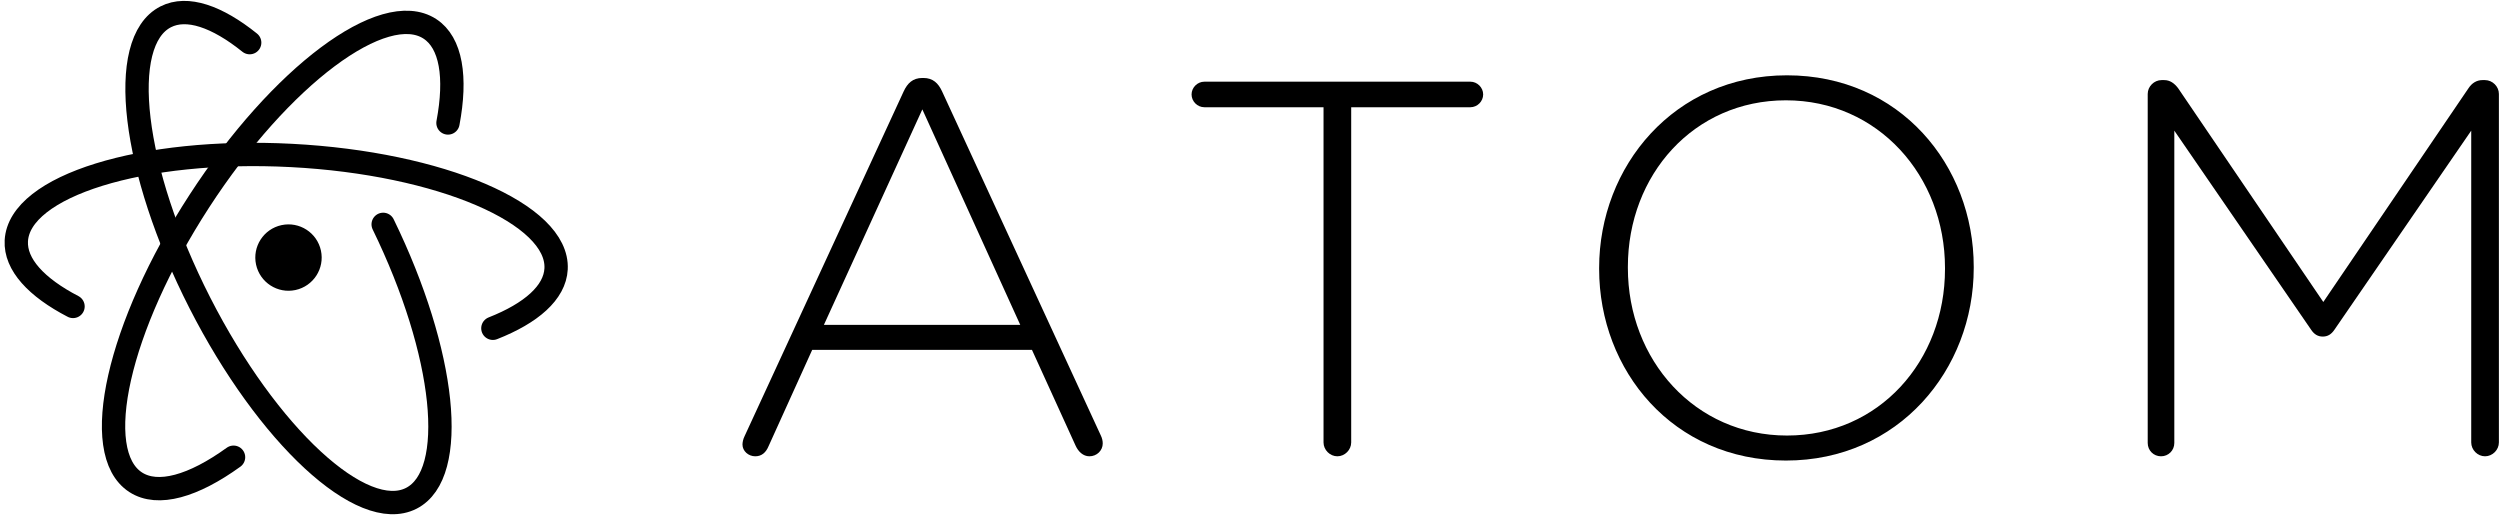 <svg className="welcome-logo" width="330px" height="68px" viewBox="0 0 330 68" version="1.1"><g stroke="none" stroke-width="1" fill="none" fill-rule="evenodd"><g transform="translate(2, 1)"><g transform="translate(96, 8)" fill="currentColor"><path d="M185.498,3.399 C185.498,2.417 186.34,1.573 187.324,1.573 L187.674,1.573 C188.447,1.573 189.01,1.995 189.5,2.628 L208.676,30.862 L227.852,2.628 C228.272,1.995 228.905,1.573 229.676,1.573 L230.028,1.573 C231.01,1.573 231.854,2.417 231.854,3.399 L231.854,49.403 C231.854,50.387 231.01,51.231 230.028,51.231 C229.044,51.231 228.202,50.387 228.202,49.403 L228.202,8.246 L210.151,34.515 C209.729,35.148 209.237,35.428 208.606,35.428 C207.973,35.428 207.481,35.148 207.061,34.515 L189.01,8.246 L189.01,49.475 C189.01,50.457 188.237,51.231 187.254,51.231 C186.27,51.231 185.498,50.458 185.498,49.475 L185.498,3.399 L185.498,3.399 Z"/><path d="M113.086,26.507 L113.086,26.367 C113.086,12.952 122.99,0.941 137.881,0.941 C152.77,0.941 162.533,12.811 162.533,26.225 L162.533,26.367 C162.533,39.782 152.629,51.792 137.74,51.792 C122.85,51.792 113.086,39.923 113.086,26.507 M158.74,26.507 L158.74,26.367 C158.74,14.216 149.89,4.242 137.74,4.242 C125.588,4.242 116.879,14.075 116.879,26.225 L116.879,26.367 C116.879,38.518 125.729,48.491 137.881,48.491 C150.031,48.491 158.74,38.658 158.74,26.507"/><path d="M76.705,5.155 L60.972,5.155 C60.06,5.155 59.287,4.384 59.287,3.469 C59.287,2.556 60.059,1.783 60.972,1.783 L96.092,1.783 C97.004,1.783 97.778,2.555 97.778,3.469 C97.778,4.383 97.005,5.155 96.092,5.155 L80.358,5.155 L80.358,49.405 C80.358,50.387 79.516,51.231 78.532,51.231 C77.55,51.231 76.706,50.387 76.706,49.405 L76.706,5.155 L76.705,5.155 Z"/><path d="M0.291,48.562 L21.291,3.05 C21.783,1.995 22.485,1.292 23.75,1.292 L23.891,1.292 C25.155,1.292 25.858,1.995 26.348,3.05 L47.279,48.421 C47.49,48.843 47.56,49.194 47.56,49.546 C47.56,50.458 46.788,51.231 45.803,51.231 C44.961,51.231 44.329,50.599 43.978,49.826 L38.219,37.183 L9.21,37.183 L3.45,49.897 C3.099,50.739 2.538,51.231 1.694,51.231 C0.781,51.231 0.008,50.529 0.008,49.685 C0.009,49.404 0.08,48.983 0.291,48.562 L0.291,48.562 Z M36.673,33.882 L23.749,5.437 L10.755,33.882 L36.673,33.882 L36.673,33.882 Z"/></g><g><path d="M40.363,32.075 C40.874,34.44 39.371,36.77 37.006,37.282 C34.641,37.793 32.311,36.29 31.799,33.925 C31.289,31.56 32.791,29.23 35.156,28.718 C37.521,28.207 39.851,29.71 40.363,32.075" fill="currentColor"/><path d="M48.578,28.615 C56.851,45.587 58.558,61.581 52.288,64.778 C45.822,68.076 33.326,56.521 24.375,38.969 C15.424,21.418 13.409,4.518 19.874,1.221 C22.689,-0.216 26.648,1.166 30.959,4.629" stroke="currentColor" stroke-width="3.08" stroke-linecap="round"/><path d="M7.64,39.45 C2.806,36.94 -0.009,33.915 0.154,30.79 C0.531,23.542 16.787,18.497 36.462,19.52 C56.137,20.544 71.781,27.249 71.404,34.497 C71.241,37.622 68.127,40.338 63.06,42.333" stroke="currentColor" stroke-width="3.08" stroke-linecap="round"/><path d="M28.828,59.354 C23.545,63.168 18.843,64.561 15.902,62.653 C9.814,58.702 13.572,42.102 24.296,25.575 C35.02,9.048 48.649,-1.149 54.736,2.803 C57.566,4.639 58.269,9.208 57.133,15.232" stroke="currentColor" stroke-width="3.08" stroke-linecap="round"/></g></g></g></svg>